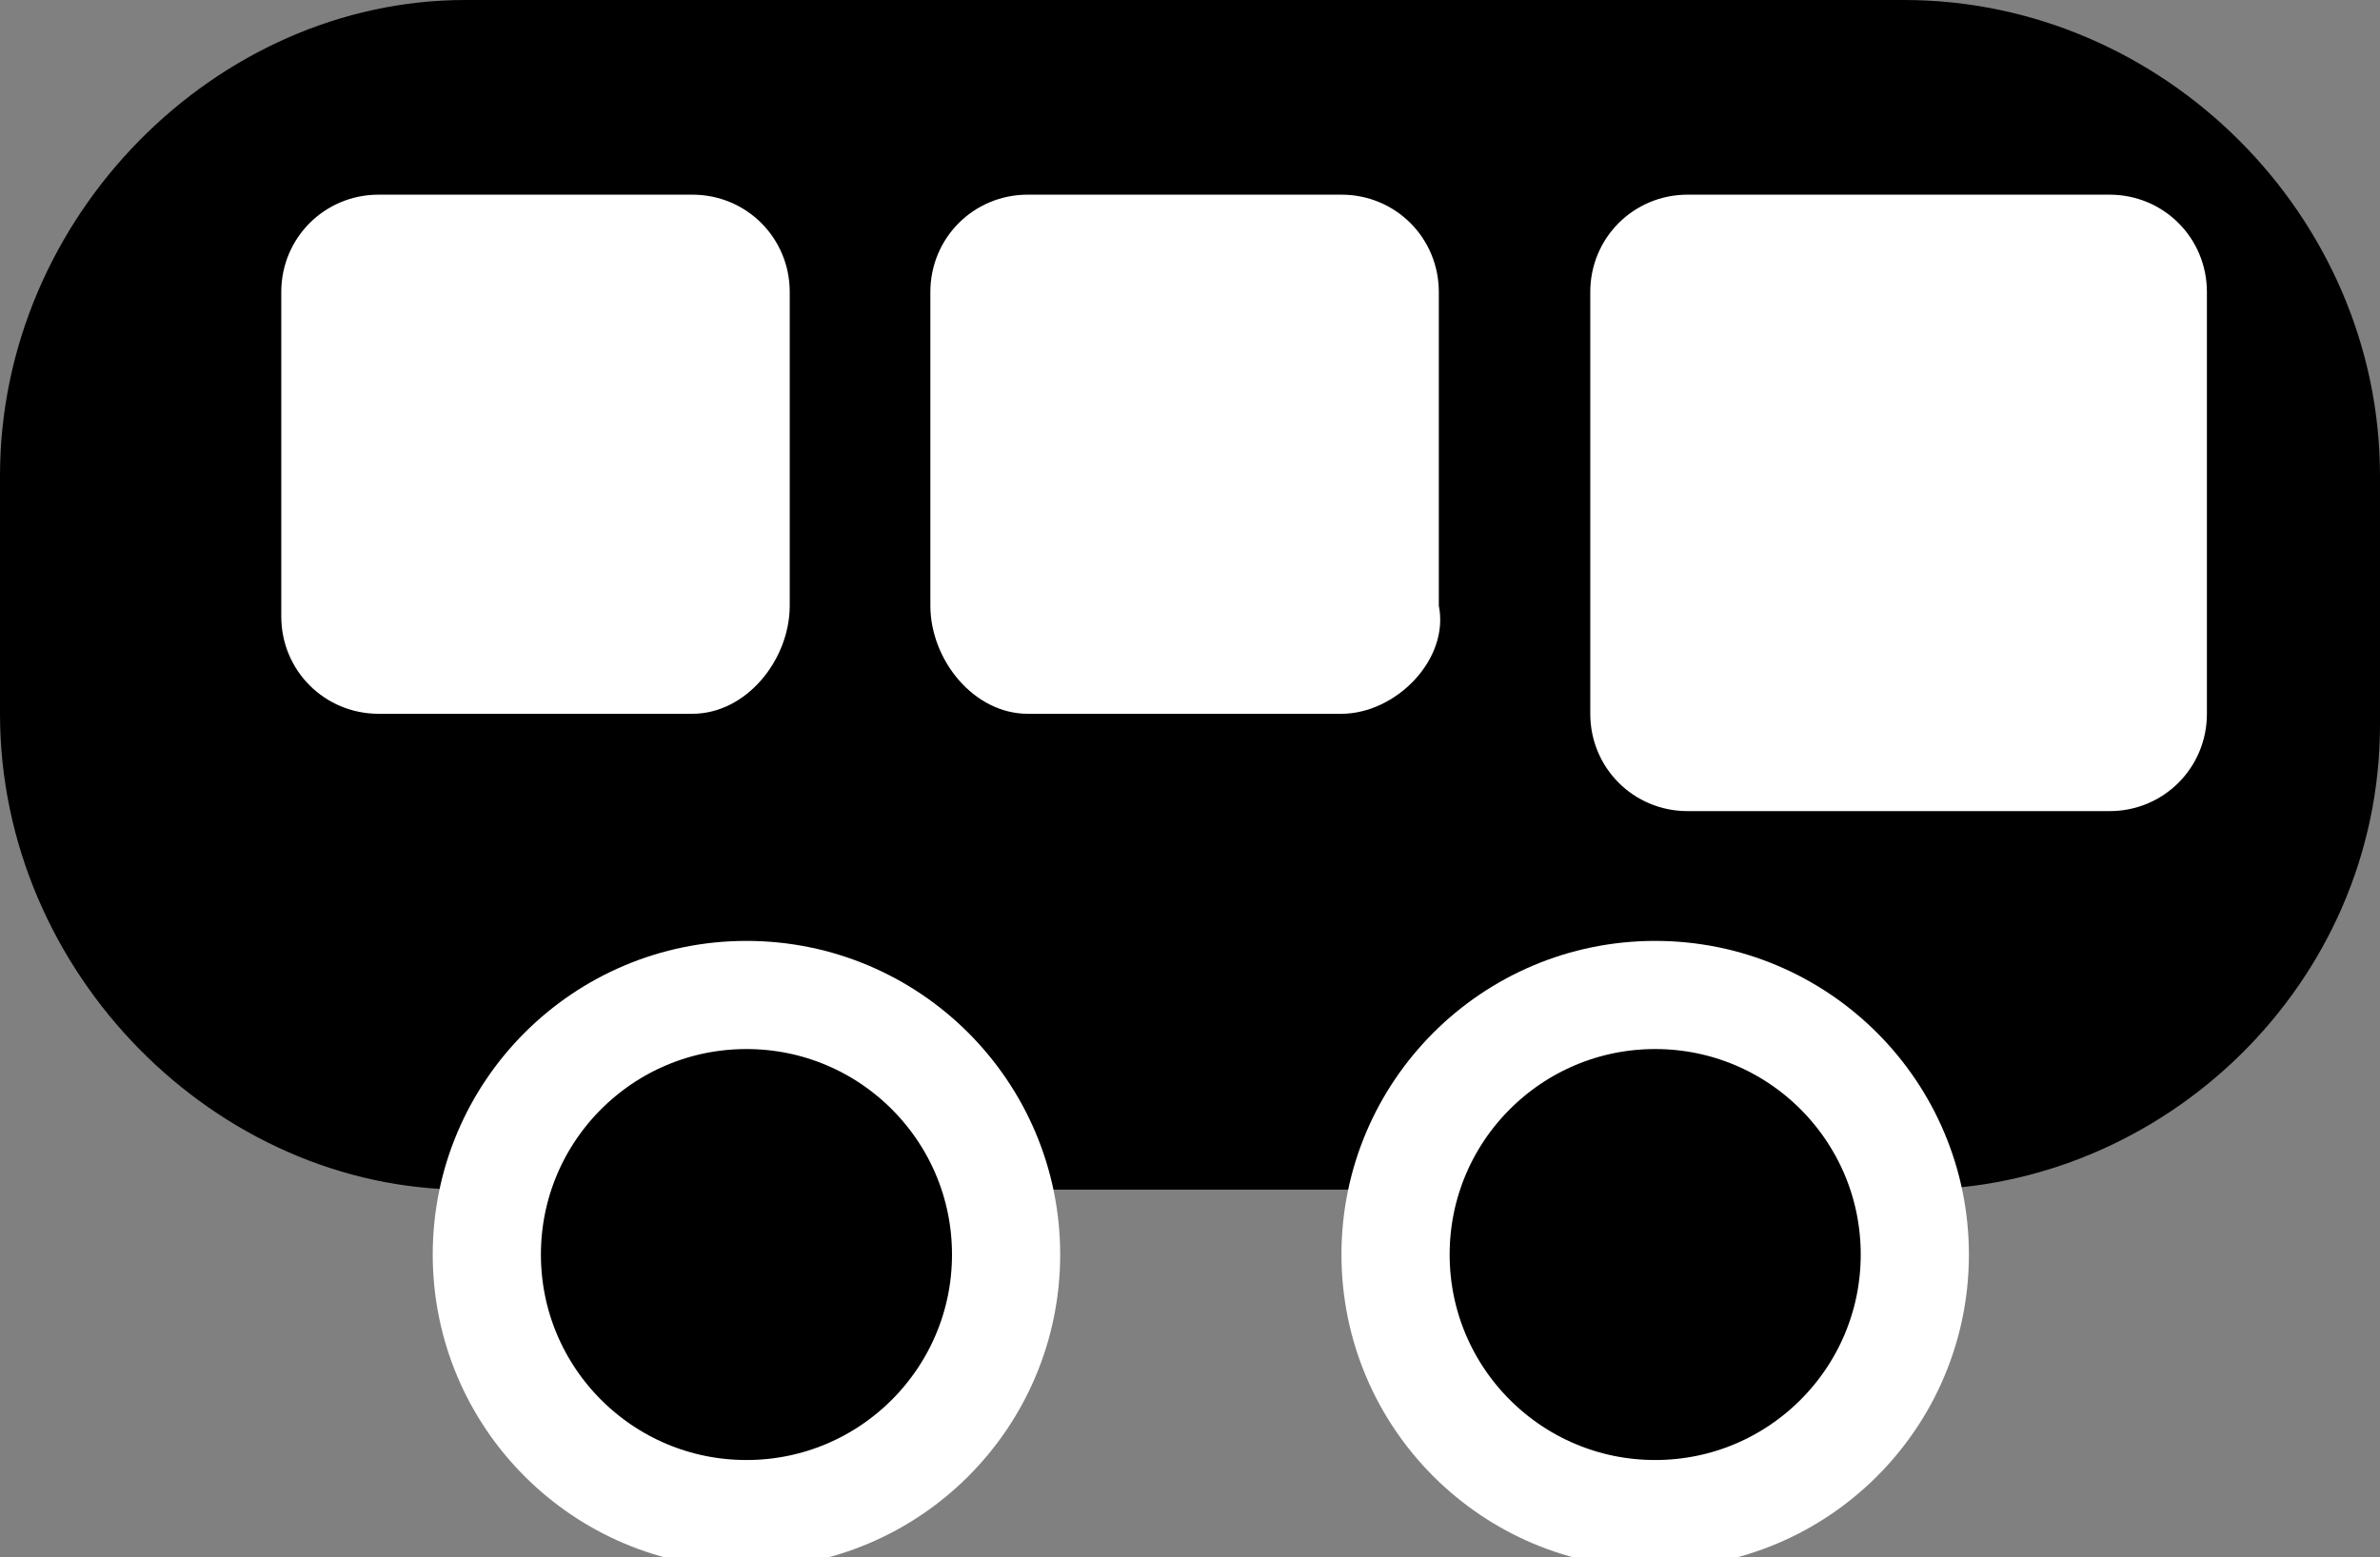 <?xml version="1.0" encoding="utf-8"?>
<svg version="1.1" id="Layer_1" xmlns="http://www.w3.org/2000/svg" xmlns:xlink="http://www.w3.org/1999/xlink" x="0px" y="0px"
	 viewBox="0 0 22 14.4" style="enable-background:new 0 0 22 14.4;" xml:space="preserve">
<rect x="0" y="0" width="22" height="14.4" fill="#808080" stroke="none"/>
<style type="text/css">
	.st0{stroke:#FFFFFF;stroke-miterlimit:10;}
	.st1{fill:#FFFFFF;}
</style>
<path d="M17.7,11H4.3C2,11,0,9,0,6.6V4.4C0,2,2,0,4.3,0h13.3C20,0,22,2,22,4.4v2.3C22,9.1,20,11,17.7,11z"/>
<circle class="st0" cx="6.9" cy="11.6" r="2.4"/>
<circle class="st0" cx="15.3" cy="11.6" r="2.4"/>
<path class="st1" d="M6.4,6.6H3.5c-0.5,0-0.9-0.4-0.9-0.9V2.7c0-0.5,0.4-0.9,0.9-0.9h2.9c0.5,0,0.9,0.4,0.9,0.9v2.9
	C7.3,6.1,6.9,6.6,6.4,6.6z"/>
<path class="st1" d="M12.4,6.6H9.5C9,6.6,8.6,6.1,8.6,5.6V2.7c0-0.5,0.4-0.9,0.9-0.9h2.9c0.5,0,0.9,0.4,0.9,0.9v2.9
	C13.4,6.1,12.9,6.6,12.4,6.6z"/>
<path class="st1" d="M19.5,7.5h-3.9c-0.5,0-0.9-0.4-0.9-0.9V2.7c0-0.5,0.4-0.9,0.9-0.9h3.9c0.5,0,0.9,0.4,0.9,0.9v3.9
	C20.4,7.1,20,7.5,19.5,7.5z"/>
</svg>

